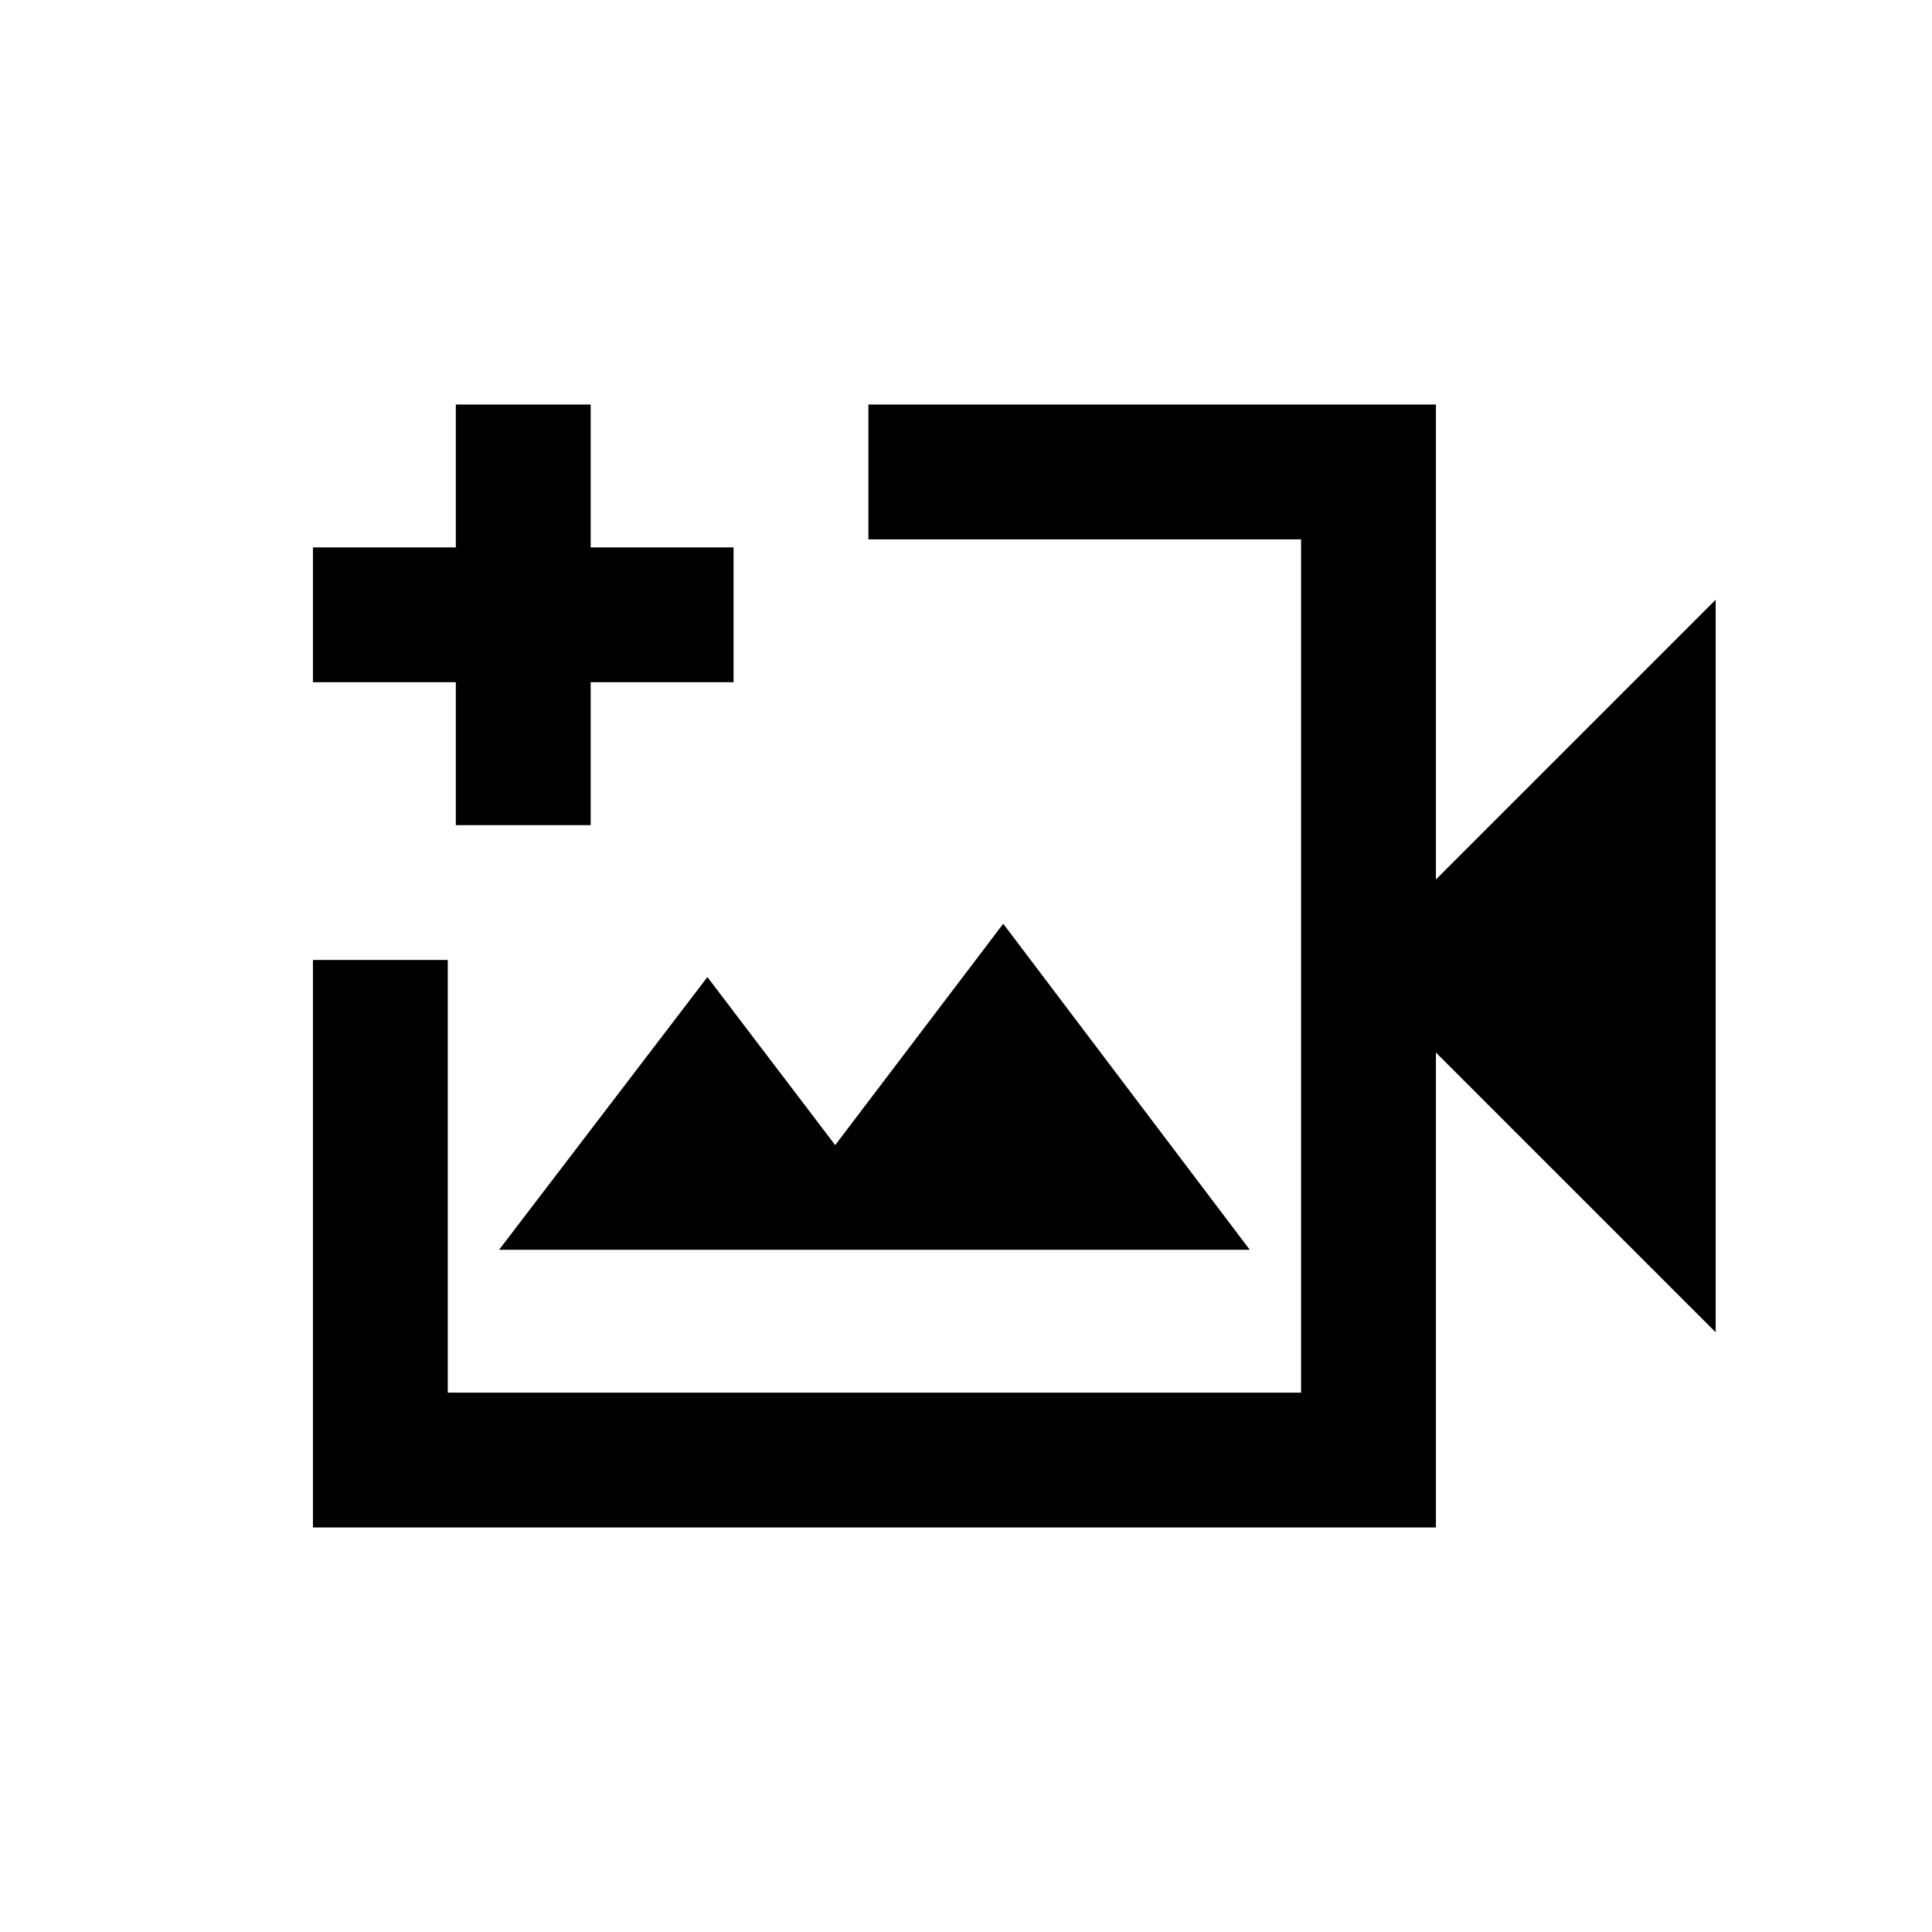 <svg xmlns="http://www.w3.org/2000/svg" height="20" viewBox="0 -960 960 960" width="20"><path d="M434.5-480Zm-279 279v-282h67v215h424v-424h-215v-67h282v236l139-139v364l-139-139v236h-558ZM248-339h373L498.5-501 415-391l-63.5-83.5L248-339Zm-21.5-211v-71h-71v-67h71v-71h67v71h71v67h-71v71h-67Z"/></svg>
